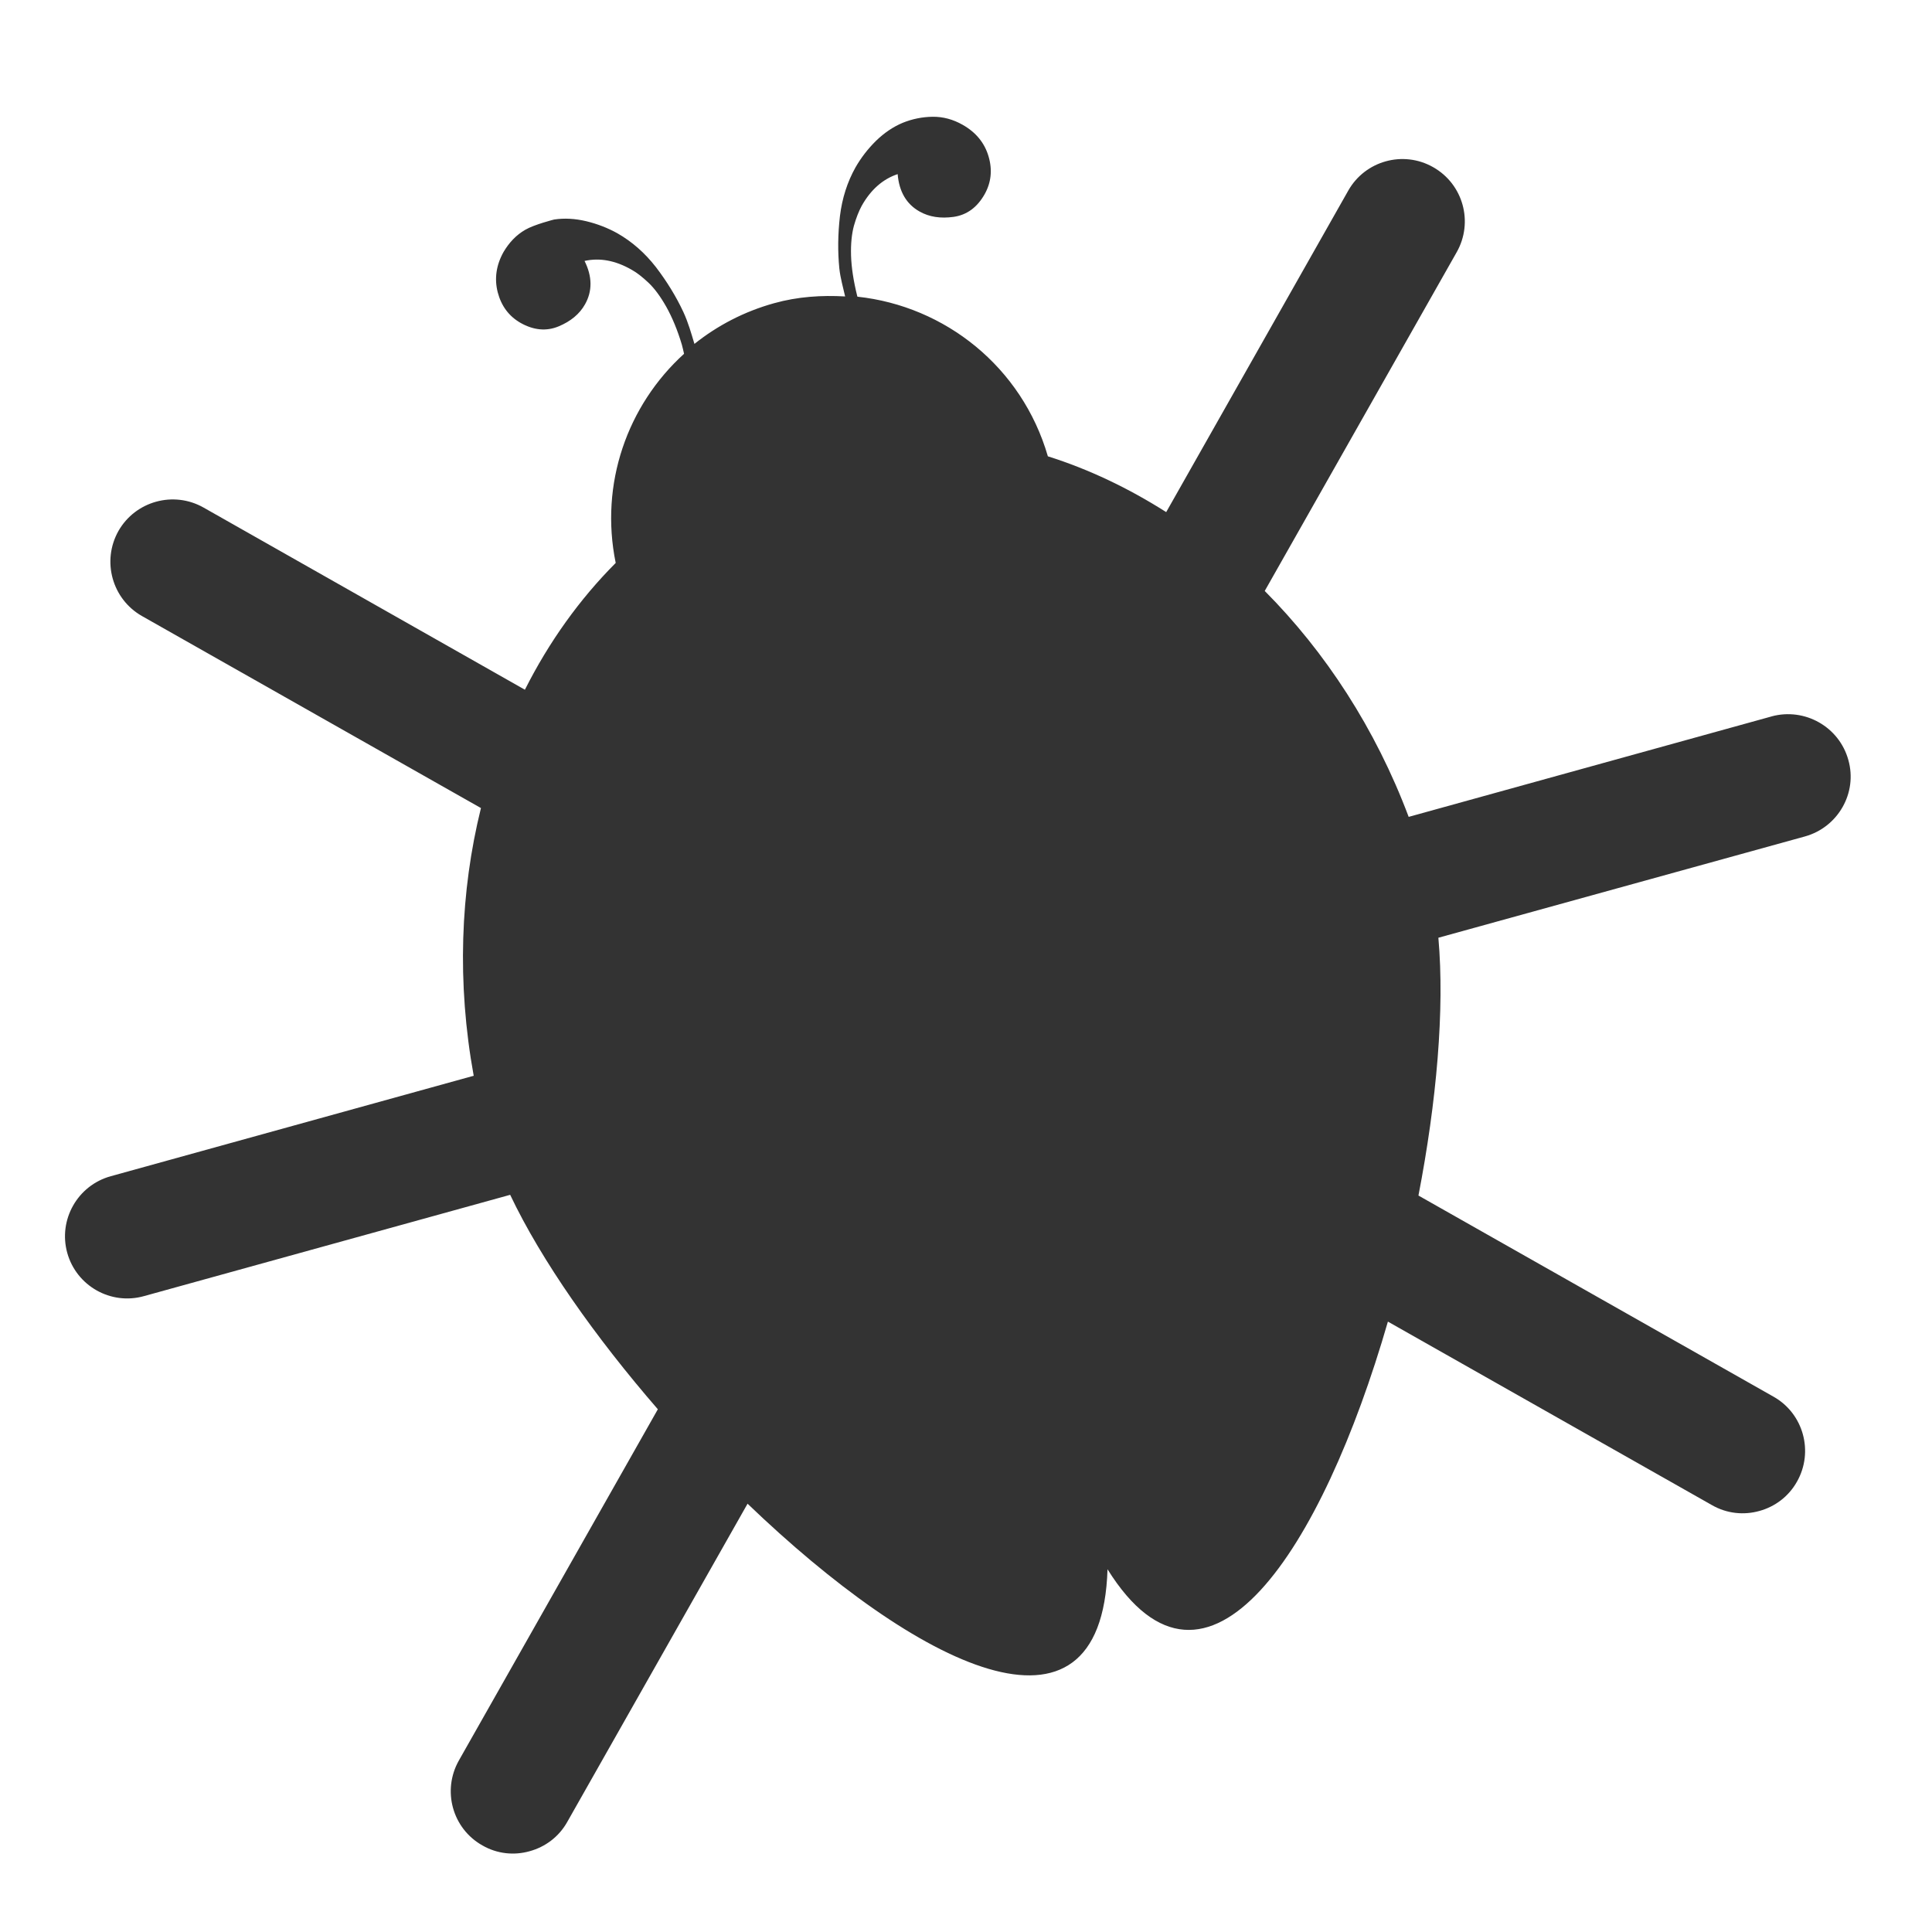  <svg width="16" height="16" xmlns="http://www.w3.org/2000/svg">
        <desc>Created with Raphaël 2.1.2</desc>
        <g>
         <title>Debug</title>
         <path stroke="#333333" fill="#333333" d="m14.672,5.933c0,0 -3.006,0.832 -3.006,0.832c-0.275,-0.732 -0.69,-1.366 -1.192,-1.871c0,0 1.59,-2.806 1.59,-2.806c0.14,-0.248 0.054,-0.563 -0.196,-0.704c-0.247,-0.14 -0.562,-0.053 -0.702,0.194c0,0 -1.508,2.663 -1.508,2.663c-0.312,-0.198 -0.64,-0.355 -0.98,-0.462c-0.215,-0.741 -0.852,-1.244 -1.577,-1.322c-0.001,-0.002 -0.001,-0.004 -0.002,-0.006c-0.031,-0.125 -0.048,-0.237 -0.051,-0.335c-0.003,-0.097 0.006,-0.181 0.024,-0.247c0.019,-0.067 0.041,-0.121 0.064,-0.164c0.075,-0.134 0.175,-0.222 0.298,-0.263c0.012,0.145 0.073,0.249 0.182,0.31c0.08,0.045 0.173,0.059 0.282,0.044c0.109,-0.016 0.194,-0.078 0.256,-0.187c0.054,-0.096 0.066,-0.201 0.033,-0.313c-0.033,-0.113 -0.105,-0.2 -0.214,-0.262c-0.079,-0.045 -0.162,-0.068 -0.249,-0.067c-0.086,0.001 -0.169,0.018 -0.248,0.05c-0.079,0.033 -0.153,0.083 -0.221,0.149c-0.068,0.067 -0.124,0.14 -0.17,0.22c-0.068,0.121 -0.111,0.256 -0.129,0.404c-0.017,0.148 -0.019,0.291 -0.005,0.433c0.009,0.083 0.031,0.155 0.048,0.232c-0.193,-0.011 -0.391,0.001 -0.588,0.056c-0.249,0.069 -0.471,0.186 -0.66,0.337c-0.027,-0.089 -0.051,-0.177 -0.093,-0.267c-0.06,-0.128 -0.136,-0.251 -0.226,-0.369c-0.092,-0.118 -0.198,-0.211 -0.319,-0.28c-0.079,-0.044 -0.166,-0.078 -0.258,-0.1c-0.093,-0.022 -0.182,-0.027 -0.266,-0.014c0,0 -0.164,0.041 -0.239,0.085c-0.075,0.043 -0.134,0.106 -0.18,0.184c-0.061,0.109 -0.077,0.221 -0.048,0.334c0.03,0.114 0.093,0.198 0.189,0.253c0.108,0.061 0.214,0.071 0.315,0.029c0.101,-0.042 0.174,-0.103 0.219,-0.183c0.061,-0.108 0.061,-0.229 -0.004,-0.359c0.126,-0.028 0.256,-0.004 0.39,0.073c0.042,0.023 0.088,0.059 0.139,0.107c0.05,0.047 0.1,0.115 0.148,0.2c0.048,0.086 0.092,0.19 0.129,0.314c0.007,0.023 0.012,0.051 0.018,0.075c-0.47,0.427 -0.7,1.077 -0.566,1.732c-0.3,0.301 -0.553,0.655 -0.752,1.05c0,0 -2.662,-1.509 -2.662,-1.509c-0.248,-0.14 -0.563,-0.053 -0.704,0.194c-0.14,0.249 -0.053,0.564 0.195,0.705c0,0 2.807,1.59 2.807,1.59c-0.171,0.691 -0.2,1.448 -0.06,2.217c0,0 -3.006,0.832 -3.006,0.832c-0.275,0.076 -0.436,0.361 -0.36,0.635c0.076,0.273 0.36,0.435 0.635,0.358c0,0 3.033,-0.839 3.033,-0.839c0.259,0.545 0.703,1.176 1.223,1.776c0,0 -1.648,2.909 -1.648,2.909c-0.14,0.248 -0.054,0.563 0.195,0.703c0.123,0.071 0.264,0.084 0.391,0.048c0.128,-0.035 0.242,-0.118 0.312,-0.243c0,0 1.493,-2.635 1.493,-2.635c1.393,1.338 2.932,2.127 2.981,0.543c0.824,1.321 1.78,-0.174 2.322,-2.051c0,0 2.684,1.52 2.684,1.52c0.124,0.071 0.265,0.084 0.393,0.048c0.127,-0.035 0.241,-0.118 0.311,-0.243c0.14,-0.247 0.054,-0.563 -0.194,-0.703c0,0 -2.941,-1.666 -2.941,-1.666c0.15,-0.776 0.218,-1.539 0.165,-2.135c0,0 3.036,-0.839 3.036,-0.839c0.273,-0.076 0.437,-0.36 0.359,-0.634c-0.076,-0.274 -0.361,-0.435 -0.636,-0.36c0,0 0,0 0,0" stroke-width="0" id="svg_1"/>
         <circle cx="28.589" cy="10.903" r="0.1" fill="#333333" stroke="#333333" stroke-width="0.1" opacity="0" transform="matrix(10,0,0,10,10,10)" id="svg_2"/>
         <circle cx="22.761" cy="12.515" r="0.1" fill="#333333" stroke="#333333" stroke-width="0.1" opacity="0" transform="matrix(10,0,0,10,10,10)" id="svg_3"/>
         <path fill="#333333" stroke="#333333" d="m295.89,119.03l0,0m-58.28,16.12l0,0" stroke-width="0.1" opacity="0" id="svg_4"/>
         <circle cx="22.227" cy="11.096" r="0.1" fill="#333333" stroke="#333333" stroke-width="0.1" opacity="0" transform="matrix(10,0,0,10,10,10)" id="svg_5"/>
         <circle cx="21.423" cy="9.866" r="0.1" fill="#333333" stroke="#333333" stroke-width="0.1" opacity="0" transform="matrix(10,0,0,10,10,10)" id="svg_6"/>
         <path fill="#333333" stroke="#333333" d="m237.61,135.15l-5.34,-14.19m-8.04,-12.3l-9.73,-9.79" stroke-width="0.1" opacity="0" id="svg_7"/>
         <circle cx="20.45" cy="8.887" r="0.1" fill="#333333" stroke="#333333" stroke-width="0.1" opacity="0" transform="matrix(10,0,0,10,10,10)" id="svg_8"/>
         <circle cx="23.532" cy="3.447" r="0.1" fill="#333333" stroke="#333333" stroke-width="0.1" opacity="0" transform="matrix(10,0,0,10,10,10)" id="svg_9"/>
         <path fill="#333333" stroke="#333333" d="m214.5,98.87l0,0m30.82,-54.4l0,0" stroke-width="0.1" opacity="0" id="svg_10"/>
         <circle cx="23.803" cy="2.967" r="0.1" fill="#333333" stroke="#333333" stroke-width="0.1" opacity="0" transform="matrix(10,0,0,10,10,10)" id="svg_11"/>
         <circle cx="23.636" cy="2.355" r="0.1" fill="#333333" stroke="#333333" stroke-width="0.1" opacity="0" transform="matrix(10,0,0,10,10,10)" id="svg_12"/>
         <path fill="#333333" stroke="#333333" d="m245.32,44.47l2.71,-4.8m-1.67,-6.12l-4.84,-2.73" stroke-width="0.1" opacity="0" id="svg_13"/>
         <circle cx="22.673" cy="1.811" r="0.1" fill="#333333" stroke="#333333" stroke-width="0.1" opacity="0" transform="matrix(10,0,0,10,10,10)" id="svg_14"/>
         <circle cx="22.062" cy="1.98" r="0.1" fill="#333333" stroke="#333333" stroke-width="0.1" opacity="0" transform="matrix(10,0,0,10,10,10)" id="svg_15"/>
         <path fill="#333333" stroke="#333333" d="m241.52,30.82l-4.79,-2.71m-6.11,1.69l-2.7,4.79" stroke-width="0.1" opacity="0" id="svg_16"/>
         <circle cx="21.792" cy="2.459" r="0.1" fill="#333333" stroke="#333333" stroke-width="0.1" opacity="0" transform="matrix(10,0,0,10,10,10)" id="svg_17"/>
         <circle cx="18.868" cy="7.621" r="0.1" fill="#333333" stroke="#333333" stroke-width="0.1" opacity="0" transform="matrix(10,0,0,10,10,10)" id="svg_18"/>
         <path fill="#333333" stroke="#333333" d="m227.92,34.59l0,0m-29.24,51.62l0,0" stroke-width="0.1" opacity="0" id="svg_19"/>
         <circle cx="18.264" cy="7.238" r="0.1" fill="#333333" stroke="#333333" stroke-width="0.1" opacity="0" transform="matrix(10,0,0,10,10,10)" id="svg_20"/>
         <circle cx="17.628" cy="6.932" r="0.1" fill="#333333" stroke="#333333" stroke-width="0.1" opacity="0" transform="matrix(10,0,0,10,10,10)" id="svg_21"/>
         <path fill="#333333" stroke="#333333" d="m198.68,86.21l-6.04,-3.83m-6.36,-3.06l-6.6,-2.07" stroke-width="0.1" opacity="0" id="svg_22"/>
         <circle cx="16.552" cy="5.288" r="0.1" fill="#333333" stroke="#333333" stroke-width="0.1" opacity="0" transform="matrix(10,0,0,10,10,10)" id="svg_23"/>
         <circle cx="15.316" cy="4.314" r="0.1" fill="#333333" stroke="#333333" stroke-width="0.1" opacity="0" transform="matrix(10,0,0,10,10,10)" id="svg_24"/>
         <path fill="#333333" stroke="#333333" d="m179.68,77.25l-4.16,-14.37m-12.36,-9.74l-14.06,-1.51" stroke-width="0.1" opacity="0" id="svg_25"/>
         <circle cx="13.909" cy="4.159" r="0.1" fill="#333333" stroke="#333333" stroke-width="0.1" opacity="0" transform="matrix(10,0,0,10,10,10)" id="svg_26"/>
         <circle cx="13.908" cy="4.155" r="0.1" fill="#333333" stroke="#333333" stroke-width="0.1" opacity="0" transform="matrix(10,0,0,10,10,10)" id="svg_27"/>
         <path fill="#333333" stroke="#333333" d="m149.1,51.63l-0.01,-0.04m-0.01,-0.04l-0.01,-0.04" stroke-width="0.1" opacity="0" id="svg_28"/>
         <circle cx="13.846" cy="3.909" r="0.1" fill="#333333" stroke="#333333" stroke-width="0.1" opacity="0" transform="matrix(10,0,0,10,10,10)" id="svg_29"/>
         <circle cx="13.814" cy="3.691" r="0.1" fill="#333333" stroke="#333333" stroke-width="0.1" opacity="0" transform="matrix(10,0,0,10,10,10)" id="svg_30"/>
         <path fill="#333333" stroke="#333333" d="m149.07,51.51l-0.61,-2.42m-0.32,-2.18l-0.05,-1.9" stroke-width="0.1" opacity="0" id="svg_31"/>
         <circle cx="13.804" cy="3.312" r="0.1" fill="#333333" stroke="#333333" stroke-width="0.1" opacity="0" transform="matrix(10,0,0,10,10,10)" id="svg_32"/>
         <circle cx="13.821" cy="3.15" r="0.1" fill="#333333" stroke="#333333" stroke-width="0.1" opacity="0" transform="matrix(10,0,0,10,10,10)" id="svg_33"/>
         <path fill="#333333" stroke="#333333" d="m148.09,45.01l-0.05,-1.89m0.17,-1.62l0.34,-1.28" stroke-width="0.1" opacity="0" id="svg_34"/>
         <circle cx="13.892" cy="2.892" r="0.1" fill="#333333" stroke="#333333" stroke-width="0.1" opacity="0" transform="matrix(10,0,0,10,10,10)" id="svg_35"/>
         <circle cx="13.934" cy="2.787" r="0.1" fill="#333333" stroke="#333333" stroke-width="0.1" opacity="0" transform="matrix(10,0,0,10,10,10)" id="svg_36"/>
         <path fill="#333333" stroke="#333333" d="m148.55,40.22l0.37,-1.3m0.42,-1.05l0.46,-0.82" stroke-width="0.1" opacity="0" id="svg_37"/>
         <circle cx="14.126" cy="2.445" r="0.1" fill="#333333" stroke="#333333" stroke-width="0.1" opacity="0" transform="matrix(10,0,0,10,10,10)" id="svg_38"/>
         <circle cx="14.32" cy="2.275" r="0.1" fill="#333333" stroke="#333333" stroke-width="0.1" opacity="0" transform="matrix(10,0,0,10,10,10)" id="svg_39"/>
         <path fill="#333333" stroke="#333333" d="m149.8,37.05l1.46,-2.6m1.94,-1.7l2.37,-0.79" stroke-width="0.1" opacity="0" id="svg_40"/>
         <circle cx="14.58" cy="2.477" r="0.1" fill="#333333" stroke="#333333" stroke-width="0.1" opacity="0" transform="matrix(10,0,0,10,10,10)" id="svg_41"/>
         <circle cx="14.699" cy="2.678" r="0.1" fill="#333333" stroke="#333333" stroke-width="0.1" opacity="0" transform="matrix(10,0,0,10,10,10)" id="svg_42"/>
         <path fill="#333333" stroke="#333333" d="m155.57,31.96l0.23,2.81m1.19,2.01l2.1,1.19" stroke-width="0.1" opacity="0" id="svg_43"/>
         <circle cx="15.064" cy="2.885" r="0.1" fill="#333333" stroke="#333333" stroke-width="0.1" opacity="0" transform="matrix(10,0,0,10,10,10)" id="svg_44"/>
         <circle cx="15.245" cy="2.912" r="0.1" fill="#333333" stroke="#333333" stroke-width="0.1" opacity="0" transform="matrix(10,0,0,10,10,10)" id="svg_45"/>
         <path fill="#333333" stroke="#333333" d="m159.09,37.97l1.55,0.88m1.81,0.27l2.1,-0.29" stroke-width="0.1" opacity="0" id="svg_46"/>
         <circle cx="15.666" cy="2.852" r="0.1" fill="#333333" stroke="#333333" stroke-width="0.1" opacity="0" transform="matrix(10,0,0,10,10,10)" id="svg_47"/>
         <circle cx="15.831" cy="2.731" r="0.1" fill="#333333" stroke="#333333" stroke-width="0.1" opacity="0" transform="matrix(10,0,0,10,10,10)" id="svg_48"/>
         <path fill="#333333" stroke="#333333" d="m164.55,38.83l2.11,-0.31m1.65,-1.21l1.2,-2.11" stroke-width="0.1" opacity="0" id="svg_49"/>
         <circle cx="16.056" cy="2.334" r="0.1" fill="#333333" stroke="#333333" stroke-width="0.1" opacity="0" transform="matrix(10,0,0,10,10,10)" id="svg_50"/>
         <circle cx="16.078" cy="2.131" r="0.1" fill="#333333" stroke="#333333" stroke-width="0.1" opacity="0" transform="matrix(10,0,0,10,10,10)" id="svg_51"/>
         <path fill="#333333" stroke="#333333" d="m169.51,35.2l1.05,-1.86m0.22,-2.03l-0.63,-2.18" stroke-width="0.1" opacity="0" id="svg_52"/>
         <circle cx="15.951" cy="1.694" r="0.1" fill="#333333" stroke="#333333" stroke-width="0.1" opacity="0" transform="matrix(10,0,0,10,10,10)" id="svg_53"/>
         <circle cx="15.812" cy="1.525" r="0.1" fill="#333333" stroke="#333333" stroke-width="0.1" opacity="0" transform="matrix(10,0,0,10,10,10)" id="svg_54"/>
         <path fill="#333333" stroke="#333333" d="m170.15,29.13l-0.64,-2.19m-1.39,-1.69l-2.11,-1.19" stroke-width="0.1" opacity="0" id="svg_55"/>
         <circle cx="15.447" cy="1.319" r="0.1" fill="#333333" stroke="#333333" stroke-width="0.1" opacity="0" transform="matrix(10,0,0,10,10,10)" id="svg_56"/>
         <circle cx="15.287" cy="1.275" r="0.1" fill="#333333" stroke="#333333" stroke-width="0.1" opacity="0" transform="matrix(10,0,0,10,10,10)" id="svg_57"/>
         <path fill="#333333" stroke="#333333" d="m166.01,24.06l-1.54,-0.87m-1.6,-0.44l-1.68,0.02" stroke-width="0.1" opacity="0" id="svg_58"/>
         <circle cx="14.952" cy="1.278" r="0.1" fill="#333333" stroke="#333333" stroke-width="0.1" opacity="0" transform="matrix(10,0,0,10,10,10)" id="svg_59"/>
         <circle cx="14.792" cy="1.311" r="0.1" fill="#333333" stroke="#333333" stroke-width="0.1" opacity="0" transform="matrix(10,0,0,10,10,10)" id="svg_60"/>
         <path fill="#333333" stroke="#333333" d="m161.19,22.77l-1.67,0.01m-1.6,0.33l-1.54,0.63" stroke-width="0.1" opacity="0" id="svg_61"/>
         <circle cx="14.485" cy="1.437" r="0.1" fill="#333333" stroke="#333333" stroke-width="0.1" opacity="0" transform="matrix(10,0,0,10,10,10)" id="svg_62"/>
         <circle cx="14.342" cy="1.534" r="0.1" fill="#333333" stroke="#333333" stroke-width="0.1" opacity="0" transform="matrix(10,0,0,10,10,10)" id="svg_63"/>
         <path fill="#333333" stroke="#333333" d="m156.38,23.74l-1.53,0.63m-1.43,0.97l-1.33,1.29" stroke-width="0.1" opacity="0" id="svg_64"/>
         <circle cx="14.077" cy="1.792" r="0.1" fill="#333333" stroke="#333333" stroke-width="0.1" opacity="0" transform="matrix(10,0,0,10,10,10)" id="svg_65"/>
         <circle cx="13.968" cy="1.934" r="0.1" fill="#333333" stroke="#333333" stroke-width="0.1" opacity="0" transform="matrix(10,0,0,10,10,10)" id="svg_66"/>
         <path fill="#333333" stroke="#333333" d="m152.09,26.63l-1.32,1.29m-1.09,1.42l-0.89,1.55" stroke-width="0.1" opacity="0" id="svg_67"/>
         <circle cx="13.747" cy="2.323" r="0.1" fill="#333333" stroke="#333333" stroke-width="0.1" opacity="0" transform="matrix(10,0,0,10,10,10)" id="svg_68"/>
         <circle cx="13.663" cy="2.585" r="0.1" fill="#333333" stroke="#333333" stroke-width="0.1" opacity="0" transform="matrix(10,0,0,10,10,10)" id="svg_69"/>
         <path fill="#333333" stroke="#333333" d="m148.79,30.89l-1.32,2.34m-0.84,2.62l-0.34,2.87" stroke-width="0.1" opacity="0" id="svg_70"/>
         <circle cx="13.596" cy="3.158" r="0.1" fill="#333333" stroke="#333333" stroke-width="0.1" opacity="0" transform="matrix(10,0,0,10,10,10)" id="svg_71"/>
         <circle cx="13.592" cy="3.437" r="0.1" fill="#333333" stroke="#333333" stroke-width="0.1" opacity="0" transform="matrix(10,0,0,10,10,10)" id="svg_72"/>
         <path fill="#333333" stroke="#333333" d="m146.29,38.72l-0.33,2.86m-0.04,2.79l0.28,2.75" stroke-width="0.1" opacity="0" id="svg_73"/>
         <circle cx="13.637" cy="3.872" r="0.1" fill="#333333" stroke="#333333" stroke-width="0.1" opacity="0" transform="matrix(10,0,0,10,10,10)" id="svg_74"/>
         <circle cx="13.681" cy="4.013" r="0.1" fill="#333333" stroke="#333333" stroke-width="0.1" opacity="0" transform="matrix(10,0,0,10,10,10)" id="svg_75"/>
         <path fill="#333333" stroke="#333333" d="m146.2,47.12l0.17,1.6m0.44,1.41l0.33,1.48" stroke-width="0.1" opacity="0" id="svg_76"/>
         <circle cx="13.339" cy="4.14" r="0.1" fill="#333333" stroke="#333333" stroke-width="0.1" opacity="0" transform="matrix(10,0,0,10,10,10)" id="svg_77"/>
         <circle cx="12.956" cy="4.163" r="0.1" fill="#333333" stroke="#333333" stroke-width="0.1" opacity="0" transform="matrix(10,0,0,10,10,10)" id="svg_78"/>
         <path fill="#333333" stroke="#333333" d="m147.14,51.61l-3.75,-0.21m-3.83,0.23l-3.82,1.06" stroke-width="0.1" opacity="0" id="svg_79"/>
         <circle cx="12.092" cy="4.402" r="0.1" fill="#333333" stroke="#333333" stroke-width="0.1" opacity="0" transform="matrix(10,0,0,10,10,10)" id="svg_80"/>
         <circle cx="11.661" cy="4.629" r="0.1" fill="#333333" stroke="#333333" stroke-width="0.1" opacity="0" transform="matrix(10,0,0,10,10,10)" id="svg_81"/>
         <path fill="#333333" stroke="#333333" d="m135.74,52.69l-4.82,1.33m-4.31,2.27l-3.67,2.93" stroke-width="0.1" opacity="0" id="svg_82"/>
         <circle cx="11.242" cy="4.75" r="0.1" fill="#333333" stroke="#333333" stroke-width="0.1" opacity="0" transform="matrix(10,0,0,10,10,10)" id="svg_83"/>
         <circle cx="11.196" cy="4.578" r="0.1" fill="#333333" stroke="#333333" stroke-width="0.1" opacity="0" transform="matrix(10,0,0,10,10,10)" id="svg_84"/>
         <path fill="#333333" stroke="#333333" d="m122.94,59.22l-0.52,-1.72m-0.46,-1.72l-0.82,-1.74" stroke-width="0.1" opacity="0" id="svg_85"/>
         <circle cx="10.998" cy="4.155" r="0.1" fill="#333333" stroke="#333333" stroke-width="0.1" opacity="0" transform="matrix(10,0,0,10,10,10)" id="svg_86"/>
         <circle cx="10.851" cy="3.918" r="0.1" fill="#333333" stroke="#333333" stroke-width="0.1" opacity="0" transform="matrix(10,0,0,10,10,10)" id="svg_87"/>
         <path fill="#333333" stroke="#333333" d="m121.14,54.04l-1.16,-2.49m-1.47,-2.37l-1.75,-2.3" stroke-width="0.1" opacity="0" id="svg_88"/>
         <circle cx="10.498" cy="3.459" r="0.1" fill="#333333" stroke="#333333" stroke-width="0.1" opacity="0" transform="matrix(10,0,0,10,10,10)" id="svg_89"/>
         <circle cx="10.292" cy="3.278" r="0.1" fill="#333333" stroke="#333333" stroke-width="0.1" opacity="0" transform="matrix(10,0,0,10,10,10)" id="svg_90"/>
         <path fill="#333333" stroke="#333333" d="m116.76,46.88l-1.78,-2.29m-2.06,-1.81l-2.34,-1.33" stroke-width="0.1" opacity="0" id="svg_91"/>
         <circle cx="9.904" cy="3.059" r="0.1" fill="#333333" stroke="#333333" stroke-width="0.1" opacity="0" transform="matrix(10,0,0,10,10,10)" id="svg_92"/>
         <circle cx="9.737" cy="2.994" r="0.1" fill="#333333" stroke="#333333" stroke-width="0.1" opacity="0" transform="matrix(10,0,0,10,10,10)" id="svg_93"/>
         <path fill="#333333" stroke="#333333" d="m110.58,41.45l-1.54,-0.86m-1.67,-0.65l-1.8,-0.43" stroke-width="0.1" opacity="0" id="svg_94"/>
         <circle cx="9.377" cy="2.908" r="0.1" fill="#333333" stroke="#333333" stroke-width="0.1" opacity="0" transform="matrix(10,0,0,10,10,10)" id="svg_95"/>
         <circle cx="9.205" cy="2.899" r="0.1" fill="#333333" stroke="#333333" stroke-width="0.1" opacity="0" transform="matrix(10,0,0,10,10,10)" id="svg_96"/>
         <path fill="#333333" stroke="#333333" d="m105.57,39.51l-1.8,-0.43m-1.72,-0.09l-1.64,0.25" stroke-width="0.1" opacity="0" id="svg_97"/>
         <circle cx="9.041" cy="2.924" r="0.1" fill="#333333" stroke="#333333" stroke-width="0.1" opacity="0" transform="matrix(10,0,0,10,10,10)" id="svg_98"/>
         <circle cx="8.723" cy="3.004" r="0.1" fill="#333333" stroke="#333333" stroke-width="0.1" opacity="0" transform="matrix(10,0,0,10,10,10)" id="svg_99"/>
         <path fill="#333333" stroke="#333333" d="m100.41,39.24l0,0m-3.18,0.8l-1.45,0.84" stroke-width="0.1" opacity="0" id="svg_100"/>
         <circle cx="8.432" cy="3.172" r="0.1" fill="#333333" stroke="#333333" stroke-width="0.1" opacity="0" transform="matrix(10,0,0,10,10,10)" id="svg_101"/>
         <circle cx="8.318" cy="3.293" r="0.1" fill="#333333" stroke="#333333" stroke-width="0.1" opacity="0" transform="matrix(10,0,0,10,10,10)" id="svg_102"/>
         <path fill="#333333" stroke="#333333" d="m95.78,40.88l-1.46,0.84m-1.14,1.21l-0.88,1.52" stroke-width="0.1" opacity="0" id="svg_103"/>
         <circle cx="8.111" cy="3.656" r="0.1" fill="#333333" stroke="#333333" stroke-width="0.1" opacity="0" transform="matrix(10,0,0,10,10,10)" id="svg_104"/>
         <circle cx="8.08" cy="3.873" r="0.1" fill="#333333" stroke="#333333" stroke-width="0.1" opacity="0" transform="matrix(10,0,0,10,10,10)" id="svg_105"/>
         <path fill="#333333" stroke="#333333" d="m92.3,44.45l-1.19,2.11m-0.31,2.17l0.56,2.19" stroke-width="0.1" opacity="0" id="svg_106"/>
         <circle cx="8.194" cy="4.313" r="0.1" fill="#333333" stroke="#333333" stroke-width="0.1" opacity="0" transform="matrix(10,0,0,10,10,10)" id="svg_107"/>
         <circle cx="8.317" cy="4.476" r="0.1" fill="#333333" stroke="#333333" stroke-width="0.1" opacity="0" transform="matrix(10,0,0,10,10,10)" id="svg_108"/>
         <path fill="#333333" stroke="#333333" d="m91.36,50.92l0.58,2.21m1.23,1.63l1.86,1.06" stroke-width="0.1" opacity="0" id="svg_109"/>
         <circle cx="8.713" cy="4.701" r="0.1" fill="#333333" stroke="#333333" stroke-width="0.1" opacity="0" transform="matrix(10,0,0,10,10,10)" id="svg_110"/>
         <circle cx="8.918" cy="4.72" r="0.1" fill="#333333" stroke="#333333" stroke-width="0.1" opacity="0" transform="matrix(10,0,0,10,10,10)" id="svg_111"/>
         <path fill="#333333" stroke="#333333" d="m95.03,55.82l2.1,1.19m2.05,0.19l1.96,-0.82" stroke-width="0.1" opacity="0" id="svg_112"/>
         <circle cx="9.31" cy="4.556" r="0.1" fill="#333333" stroke="#333333" stroke-width="0.1" opacity="0" transform="matrix(10,0,0,10,10,10)" id="svg_113"/>
         <circle cx="9.451" cy="4.439" r="0.1" fill="#333333" stroke="#333333" stroke-width="0.1" opacity="0" transform="matrix(10,0,0,10,10,10)" id="svg_114"/>
         <path fill="#333333" stroke="#333333" d="m101.14,56.38l1.96,-0.82m1.41,-1.17l0.88,-1.56" stroke-width="0.1" opacity="0" id="svg_115"/>
         <circle cx="9.658" cy="4.073" r="0.1" fill="#333333" stroke="#333333" stroke-width="0.1" opacity="0" transform="matrix(10,0,0,10,10,10)" id="svg_116"/>
         <circle cx="9.657" cy="3.84" r="0.1" fill="#333333" stroke="#333333" stroke-width="0.1" opacity="0" transform="matrix(10,0,0,10,10,10)" id="svg_117"/>
         <path fill="#333333" stroke="#333333" d="m105.39,52.83l1.19,-2.1m-0.01,-2.33l-1.25,-2.52" stroke-width="0.1" opacity="0" id="svg_118"/>
         <circle cx="9.776" cy="3.533" r="0.1" fill="#333333" stroke="#333333" stroke-width="0.1" opacity="0" transform="matrix(10,0,0,10,10,10)" id="svg_119"/>
         <circle cx="10.029" cy="3.58" r="0.1" fill="#333333" stroke="#333333" stroke-width="0.1" opacity="0" transform="matrix(10,0,0,10,10,10)" id="svg_120"/>
         <path fill="#333333" stroke="#333333" d="m105.32,45.88l2.44,-0.55m2.53,0.47l2.6,1.49" stroke-width="0.1" opacity="0" id="svg_121"/>
         <circle cx="10.37" cy="3.774" r="0.1" fill="#333333" stroke="#333333" stroke-width="0.1" opacity="0" transform="matrix(10,0,0,10,10,10)" id="svg_122"/>
         <circle cx="10.46" cy="3.844" r="0.1" fill="#333333" stroke="#333333" stroke-width="0.1" opacity="0" transform="matrix(10,0,0,10,10,10)" id="svg_123"/>
         <path fill="#333333" stroke="#333333" d="m112.89,47.29l0.81,0.45m0.9,0.7l0.99,0.93" stroke-width="0.1" opacity="0" id="svg_124"/>
         <circle cx="10.656" cy="4.029" r="0.1" fill="#333333" stroke="#333333" stroke-width="0.1" opacity="0" transform="matrix(10,0,0,10,10,10)" id="svg_125"/>
         <circle cx="10.752" cy="4.159" r="0.1" fill="#333333" stroke="#333333" stroke-width="0.1" opacity="0" transform="matrix(10,0,0,10,10,10)" id="svg_126"/>
         <path fill="#333333" stroke="#333333" d="m115.59,49.37l0.97,0.92m0.96,1.3l0.93,1.66" stroke-width="0.1" opacity="0" id="svg_127"/>
         <circle cx="10.939" cy="4.491" r="0.1" fill="#333333" stroke="#333333" stroke-width="0.1" opacity="0" transform="matrix(10,0,0,10,10,10)" id="svg_128"/>
         <circle cx="11.024" cy="4.693" r="0.1" fill="#333333" stroke="#333333" stroke-width="0.1" opacity="0" transform="matrix(10,0,0,10,10,10)" id="svg_129"/>
         <path fill="#333333" stroke="#333333" d="m118.45,53.25l0.94,1.66m0.85,2.02l0.72,2.4" stroke-width="0.1" opacity="0" id="svg_130"/>
         <circle cx="11.109" cy="4.977" r="0.1" fill="#333333" stroke="#333333" stroke-width="0.1" opacity="0" transform="matrix(10,0,0,10,10,10)" id="svg_131"/>
         <circle cx="11.119" cy="5.031" r="0.1" fill="#333333" stroke="#333333" stroke-width="0.1" opacity="0" transform="matrix(10,0,0,10,10,10)" id="svg_132"/>
         <path fill="#333333" stroke="#333333" d="m120.96,59.33l0.13,0.44m0.1,0.54l0.12,0.48" stroke-width="0.1" opacity="0" id="svg_133"/>
         <circle cx="10.22" cy="5.907" r="0.1" fill="#333333" stroke="#333333" stroke-width="0.1" opacity="0" transform="matrix(10,0,0,10,10,10)" id="svg_134"/>
         <circle cx="9.774" cy="7.167" r="0.1" fill="#333333" stroke="#333333" stroke-width="0.1" opacity="0" transform="matrix(10,0,0,10,10,10)" id="svg_135"/>
         <path fill="#333333" stroke="#333333" d="m121.31,60.79l-9.11,8.28m-4.46,12.6l2.59,12.69" stroke-width="0.1" opacity="0" id="svg_136"/>
         <circle cx="9.451" cy="9.02" r="0.1" fill="#333333" stroke="#333333" stroke-width="0.1" opacity="0" transform="matrix(10,0,0,10,10,10)" id="svg_137"/>
         <circle cx="8.961" cy="9.706" r="0.1" fill="#333333" stroke="#333333" stroke-width="0.1" opacity="0" transform="matrix(10,0,0,10,10,10)" id="svg_138"/>
         <path fill="#333333" stroke="#333333" d="m110.33,94.36l-5.82,5.84m-4.9,6.86l-3.85,7.65" stroke-width="0.1" opacity="0" id="svg_139"/>
         <circle cx="8.576" cy="10.471" r="0.1" fill="#333333" stroke="#333333" stroke-width="0.1" opacity="0" transform="matrix(10,0,0,10,10,10)" id="svg_140"/>
         <circle cx="3.416" cy="7.545" r="0.1" fill="#333333" stroke="#333333" stroke-width="0.1" opacity="0" transform="matrix(10,0,0,10,10,10)" id="svg_141"/>
         <path fill="#333333" stroke="#333333" d="m95.76,114.71l0,0m-51.6,-29.26l0,0" stroke-width="0.1" opacity="0" id="svg_142"/>
         <circle cx="2.936" cy="7.274" r="0.1" fill="#333333" stroke="#333333" stroke-width="0.1" opacity="0" transform="matrix(10,0,0,10,10,10)" id="svg_143"/>
         <circle cx="2.324" cy="7.443" r="0.1" fill="#333333" stroke="#333333" stroke-width="0.1" opacity="0" transform="matrix(10,0,0,10,10,10)" id="svg_144"/>
         <path fill="#333333" stroke="#333333" d="m44.16,85.45l-4.8,-2.71m-6.12,1.69l-2.72,4.79" stroke-width="0.1" opacity="0" id="svg_145"/>
         <circle cx="1.781" cy="8.404" r="0.1" fill="#333333" stroke="#333333" stroke-width="0.1" opacity="0" transform="matrix(10,0,0,10,10,10)" id="svg_146"/>
         <circle cx="1.95" cy="9.016" r="0.1" fill="#333333" stroke="#333333" stroke-width="0.1" opacity="0" transform="matrix(10,0,0,10,10,10)" id="svg_147"/>
         <path fill="#333333" stroke="#333333" d="m30.52,89.22l-2.71,4.82m1.69,6.12l4.8,2.73" stroke-width="0.1" opacity="0" id="svg_148"/>
         <circle cx="2.43" cy="9.289" r="0.1" fill="#333333" stroke="#333333" stroke-width="0.1" opacity="0" transform="matrix(10,0,0,10,10,10)" id="svg_149"/>
         <circle cx="7.871" cy="12.371" r="0.1" fill="#333333" stroke="#333333" stroke-width="0.1" opacity="0" transform="matrix(10,0,0,10,10,10)" id="svg_150"/>
         <path fill="#333333" stroke="#333333" d="m34.3,102.89l0,0m54.41,30.82l0,0" stroke-width="0.1" opacity="0" id="svg_151"/>
         <circle cx="7.54" cy="13.711" r="0.1" fill="#333333" stroke="#333333" stroke-width="0.1" opacity="0" transform="matrix(10,0,0,10,10,10)" id="svg_152"/>
         <circle cx="7.484" cy="15.178" r="0.1" fill="#333333" stroke="#333333" stroke-width="0.1" opacity="0" transform="matrix(10,0,0,10,10,10)" id="svg_153"/>
         <path fill="#333333" stroke="#333333" d="m88.71,133.71l-3.31,13.4m-0.56,14.67l2.7,14.9" stroke-width="0.1" opacity="0" id="svg_154"/>
         <circle cx="7.754" cy="16.668" r="0.1" fill="#333333" stroke="#333333" stroke-width="0.1" opacity="0" transform="matrix(10,0,0,10,10,10)" id="svg_155"/>
         <circle cx="1.926" cy="18.281" r="0.1" fill="#333333" stroke="#333333" stroke-width="0.1" opacity="0" transform="matrix(10,0,0,10,10,10)" id="svg_156"/>
         <path fill="#333333" stroke="#333333" d="m87.54,176.68l0,0m-58.28,16.13l0,0" stroke-width="0.1" opacity="0" id="svg_157"/>
         <circle cx="1.392" cy="18.428" r="0.1" fill="#333333" stroke="#333333" stroke-width="0.1" opacity="0" transform="matrix(10,0,0,10,10,10)" id="svg_158"/>
         <circle cx="1.08" cy="18.98" r="0.1" fill="#333333" stroke="#333333" stroke-width="0.1" opacity="0" transform="matrix(10,0,0,10,10,10)" id="svg_159"/>
         <path fill="#333333" stroke="#333333" d="m29.26,192.81l-5.34,1.47m-3.12,5.52l1.48,5.32" stroke-width="0.1" opacity="0" id="svg_160"/>
         <circle cx="1.375" cy="20.042" r="0.1" fill="#333333" stroke="#333333" stroke-width="0.1" opacity="0" transform="matrix(10,0,0,10,10,10)" id="svg_161"/>
         <circle cx="1.925" cy="20.355" r="0.1" fill="#333333" stroke="#333333" stroke-width="0.1" opacity="0" transform="matrix(10,0,0,10,10,10)" id="svg_162"/>
         <path fill="#333333" stroke="#333333" d="m22.28,205.12l1.47,5.3m5.5,3.13l5.34,-1.49" stroke-width="0.1" opacity="0" id="svg_163"/>
         <circle cx="2.459" cy="20.206" r="0.1" fill="#333333" stroke="#333333" stroke-width="0.1" opacity="0" transform="matrix(10,0,0,10,10,10)" id="svg_164"/>
         <circle cx="8.338" cy="18.579" r="0.1" fill="#333333" stroke="#333333" stroke-width="0.1" opacity="0" transform="matrix(10,0,0,10,10,10)" id="svg_165"/>
         <path fill="#333333" stroke="#333333" d="m34.59,212.06l0,0m58.79,-16.27l0,0" stroke-width="0.1" opacity="0" id="svg_166"/>
         <circle cx="8.841" cy="19.636" r="0.1" fill="#333333" stroke="#333333" stroke-width="0.1" opacity="0" transform="matrix(10,0,0,10,10,10)" id="svg_167"/>
         <circle cx="9.701" cy="20.859" r="0.1" fill="#333333" stroke="#333333" stroke-width="0.1" opacity="0" transform="matrix(10,0,0,10,10,10)" id="svg_168"/>
         <path fill="#333333" stroke="#333333" d="m93.38,195.79l5.03,10.57m8.6,12.23l10.08,11.63" stroke-width="0.1" opacity="0" id="svg_169"/>
         <circle cx="10.709" cy="22.022" r="0.1" fill="#333333" stroke="#333333" stroke-width="0.1" opacity="0" transform="matrix(10,0,0,10,10,10)" id="svg_170"/>
         <circle cx="7.515" cy="27.661" r="0.1" fill="#333333" stroke="#333333" stroke-width="0.1" opacity="0" transform="matrix(10,0,0,10,10,10)" id="svg_171"/>
         <path fill="#333333" stroke="#333333" d="m117.09,230.22l0,0m-31.94,56.39l0,0" stroke-width="0.1" opacity="0" id="svg_172"/>
         <circle cx="7.243" cy="28.142" r="0.1" fill="#333333" stroke="#333333" stroke-width="0.1" opacity="0" transform="matrix(10,0,0,10,10,10)" id="svg_173"/>
         <circle cx="7.411" cy="28.753" r="0.1" fill="#333333" stroke="#333333" stroke-width="0.1" opacity="0" transform="matrix(10,0,0,10,10,10)" id="svg_174"/>
         <path fill="#333333" stroke="#333333" d="m85.15,286.61l-2.72,4.81m1.68,6.11l4.82,2.71" stroke-width="0.1" opacity="0" id="svg_175"/>
         <circle cx="8.132" cy="29.161" r="0.1" fill="#333333" stroke="#333333" stroke-width="0.1" opacity="0" transform="matrix(10,0,0,10,10,10)" id="svg_176"/>
         <circle cx="8.405" cy="29.186" r="0.1" fill="#333333" stroke="#333333" stroke-width="0.1" opacity="0" transform="matrix(10,0,0,10,10,10)" id="svg_177"/>
         <path fill="#333333" stroke="#333333" d="m88.93,300.24l2.39,1.37m2.73,0.25l2.46,-0.68" stroke-width="0.1" opacity="0" id="svg_178"/>
         <circle cx="8.899" cy="29.05" r="0.1" fill="#333333" stroke="#333333" stroke-width="0.1" opacity="0" transform="matrix(10,0,0,10,10,10)" id="svg_179"/>
         <circle cx="9.12" cy="28.889" r="0.1" fill="#333333" stroke="#333333" stroke-width="0.1" opacity="0" transform="matrix(10,0,0,10,10,10)" id="svg_180"/>
         <path fill="#333333" stroke="#333333" d="m96.51,301.18l2.48,-0.68m2.21,-1.61l1.35,-2.42" stroke-width="0.1" opacity="0" id="svg_181"/>
         <circle cx="9.255" cy="28.647" r="0.1" fill="#333333" stroke="#333333" stroke-width="0.1" opacity="0" transform="matrix(10,0,0,10,10,10)" id="svg_182"/>
         <circle cx="12.15" cy="23.538" r="0.1" fill="#333333" stroke="#333333" stroke-width="0.1" opacity="0" transform="matrix(10,0,0,10,10,10)" id="svg_183"/>
         <path fill="#333333" stroke="#333333" d="m102.55,296.47l0,0m28.95,-51.09l0,0" stroke-width="0.1" opacity="0" id="svg_184"/>
         <circle cx="14.85" cy="26.132" r="0.1" fill="#333333" stroke="#333333" stroke-width="0.1" opacity="0" transform="matrix(10,0,0,10,10,10)" id="svg_185"/>
         <circle cx="17.834" cy="27.661" r="0.1" fill="#333333" stroke="#333333" stroke-width="0.1" opacity="0" transform="matrix(10,0,0,10,10,10)" id="svg_186"/>
         <path fill="#333333" stroke="#333333" d="m131.5,245.38l27,25.94m29.84,15.29l0.94,-30.7" stroke-width="0.1" opacity="0" id="svg_187"/>
         <circle cx="19.526" cy="27.151" r="0.1" fill="#333333" stroke="#333333" stroke-width="0.1" opacity="0" transform="matrix(10,0,0,10,10,10)" id="svg_188"/>
         <circle cx="21.379" cy="24.253" r="0.1" fill="#333333" stroke="#333333" stroke-width="0.1" opacity="0" transform="matrix(10,0,0,10,10,10)" id="svg_189"/>
         <path fill="#333333" stroke="#333333" d="m189.28,255.91l15.98,25.6m18.53,-28.98l10.51,-36.38" stroke-width="0.1" opacity="0" id="svg_190"/>
         <circle cx="22.43" cy="20.615" r="0.1" fill="#333333" stroke="#333333" stroke-width="0.1" opacity="0" transform="matrix(10,0,0,10,10,10)" id="svg_191"/>
         <circle cx="27.633" cy="23.562" r="0.1" fill="#333333" stroke="#333333" stroke-width="0.1" opacity="0" transform="matrix(10,0,0,10,10,10)" id="svg_192"/>
         <path fill="#333333" stroke="#333333" d="m234.3,216.15l0,0m52.03,29.47l0,0" stroke-width="0.1" opacity="0" id="svg_193"/>
         <circle cx="27.873" cy="23.7" r="0.1" fill="#333333" stroke="#333333" stroke-width="0.1" opacity="0" transform="matrix(10,0,0,10,10,10)" id="svg_194"/>
         <circle cx="28.147" cy="23.724" r="0.1" fill="#333333" stroke="#333333" stroke-width="0.1" opacity="0" transform="matrix(10,0,0,10,10,10)" id="svg_195"/>
         <path fill="#333333" stroke="#333333" d="m286.33,245.62l2.4,1.38m2.74,0.24l2.48,-0.68" stroke-width="0.1" opacity="0" id="svg_196"/>
         <circle cx="28.641" cy="23.589" r="0.1" fill="#333333" stroke="#333333" stroke-width="0.1" opacity="0" transform="matrix(10,0,0,10,10,10)" id="svg_197"/>
         <circle cx="28.862" cy="23.427" r="0.1" fill="#333333" stroke="#333333" stroke-width="0.1" opacity="0" transform="matrix(10,0,0,10,10,10)" id="svg_198"/>
         <path fill="#333333" stroke="#333333" d="m293.95,246.56l2.46,-0.67m2.21,-1.62l1.36,-2.42" stroke-width="0.1" opacity="0" id="svg_199"/>
         <circle cx="29.27" cy="22.706" r="0.1" fill="#333333" stroke="#333333" stroke-width="0.1" opacity="0" transform="matrix(10,0,0,10,10,10)" id="svg_200"/>
         <circle cx="29.102" cy="22.094" r="0.1" fill="#333333" stroke="#333333" stroke-width="0.1" opacity="0" transform="matrix(10,0,0,10,10,10)" id="svg_201"/>
         <path fill="#333333" stroke="#333333" d="m299.98,241.85l2.72,-4.79m-1.68,-6.12l-4.81,-2.71" stroke-width="0.1" opacity="0" id="svg_202"/>
         <circle cx="28.621" cy="21.823" r="0.1" fill="#333333" stroke="#333333" stroke-width="0.1" opacity="0" transform="matrix(10,0,0,10,10,10)" id="svg_203"/>
         <circle cx="22.92" cy="18.594" r="0.1" fill="#333333" stroke="#333333" stroke-width="0.1" opacity="0" transform="matrix(10,0,0,10,10,10)" id="svg_204"/>
         <path fill="#333333" stroke="#333333" d="m296.21,228.23l0,0m-57.01,-32.29l0,0" stroke-width="0.1" opacity="0" id="svg_205"/>
         <circle cx="23.211" cy="17.089" r="0.1" fill="#333333" stroke="#333333" stroke-width="0.1" opacity="0" transform="matrix(10,0,0,10,10,10)" id="svg_206"/>
         <circle cx="23.342" cy="15.611" r="0.1" fill="#333333" stroke="#333333" stroke-width="0.1" opacity="0" transform="matrix(10,0,0,10,10,10)" id="svg_207"/>
         <path fill="#333333" stroke="#333333" d="m239.2,195.94l2.91,-15.05m1.31,-14.78l-1.03,-11.55" stroke-width="0.1" opacity="0" id="svg_208"/>
         <circle cx="23.239" cy="14.456" r="0.1" fill="#333333" stroke="#333333" stroke-width="0.1" opacity="0" transform="matrix(10,0,0,10,10,10)" id="svg_209"/>
         <circle cx="29.125" cy="12.829" r="0.1" fill="#333333" stroke="#333333" stroke-width="0.1" opacity="0" transform="matrix(10,0,0,10,10,10)" id="svg_210"/>
         <path fill="#333333" stroke="#333333" d="m242.39,154.56l0,0m58.86,-16.27l0,0" stroke-width="0.1" opacity="0" id="svg_211"/>
         <circle cx="29.655" cy="12.682" r="0.1" fill="#333333" stroke="#333333" stroke-width="0.1" opacity="0" transform="matrix(10,0,0,10,10,10)" id="svg_212"/>
         <circle cx="29.972" cy="12.132" r="0.1" fill="#333333" stroke="#333333" stroke-width="0.1" opacity="0" transform="matrix(10,0,0,10,10,10)" id="svg_213"/>
         <path fill="#333333" stroke="#333333" d="m301.25,138.29l5.3,-1.47m3.17,-5.5l-1.51,-5.32" stroke-width="0.1" opacity="0" id="svg_214"/>
         <circle cx="29.673" cy="11.068" r="0.1" fill="#333333" stroke="#333333" stroke-width="0.1" opacity="0" transform="matrix(10,0,0,10,10,10)" id="svg_215"/>
         <circle cx="29.121" cy="10.756" r="0.1" fill="#333333" stroke="#333333" stroke-width="0.1" opacity="0" transform="matrix(10,0,0,10,10,10)" id="svg_216"/>
         <path fill="#333333" stroke="#333333" d="m308.21,126l-1.48,-5.32m-5.52,-3.12l-5.32,1.47" stroke-width="0.1" opacity="0" id="svg_217"/>
         <circle cx="28.589" cy="10.903" r="0.1" fill="#333333" stroke="#333333" stroke-width="0.1" opacity="0" transform="matrix(10,0,0,10,10,10)" id="svg_218"/>
         <circle cx="28.589" cy="10.903" r="0.1" fill="#333333" stroke="#333333" stroke-width="0.1" opacity="0" transform="matrix(10,0,0,10,10,10)" id="svg_219"/>
         <path fill="#333333" stroke="#333333" d="m295.89,119.03l0,0m0,0l0,0" stroke-width="0.1" opacity="0" id="svg_220"/>
         <circle cx="28.589" cy="10.903" r="0" fill="#aaaaaa" stroke="#333333" stroke-width="0.1" transform="matrix(10,0,0,10,10,10)" id="svg_221"/>
         <circle cx="22.761" cy="12.515" r="0" fill="#aaaaaa" stroke="#333333" stroke-width="0.1" transform="matrix(10,0,0,10,10,10)" id="svg_222"/>
         <circle cx="20.45" cy="8.887" r="0" fill="#aaaaaa" stroke="#333333" stroke-width="0.1" transform="matrix(10,0,0,10,10,10)" id="svg_223"/>
         <circle cx="23.532" cy="3.447" r="0" fill="#aaaaaa" stroke="#333333" stroke-width="0.1" transform="matrix(10,0,0,10,10,10)" id="svg_224"/>
         <circle cx="23.152" cy="2.082" r="0" fill="#aaaaaa" stroke="#333333" stroke-width="0.1" transform="matrix(10,0,0,10,10,10)" id="svg_225"/>
         <circle cx="21.792" cy="2.459" r="0" fill="#aaaaaa" stroke="#333333" stroke-width="0.1" transform="matrix(10,0,0,10,10,10)" id="svg_226"/>
         <circle cx="18.868" cy="7.621" r="0" fill="#aaaaaa" stroke="#333333" stroke-width="0.1" transform="matrix(10,0,0,10,10,10)" id="svg_227"/>
         <circle cx="16.968" cy="6.725" r="0" fill="#aaaaaa" stroke="#333333" stroke-width="0.1" transform="matrix(10,0,0,10,10,10)" id="svg_228"/>
         <circle cx="13.91" cy="4.163" r="0" fill="#aaaaaa" stroke="#333333" stroke-width="0.1" transform="matrix(10,0,0,10,10,10)" id="svg_229"/>
         <circle cx="13.907" cy="4.151" r="0" fill="#aaaaaa" stroke="#333333" stroke-width="0.1" transform="matrix(10,0,0,10,10,10)" id="svg_230"/>
         <circle cx="13.809" cy="3.501" r="0" fill="#aaaaaa" stroke="#333333" stroke-width="0.1" transform="matrix(10,0,0,10,10,10)" id="svg_231"/>
         <circle cx="13.855" cy="3.022" r="0" fill="#aaaaaa" stroke="#333333" stroke-width="0.1" transform="matrix(10,0,0,10,10,10)" id="svg_232"/>
         <circle cx="13.98" cy="2.705" r="0" fill="#aaaaaa" stroke="#333333" stroke-width="0.1" transform="matrix(10,0,0,10,10,10)" id="svg_233"/>
         <circle cx="14.557" cy="2.196" r="0" fill="#aaaaaa" stroke="#333333" stroke-width="0.1" transform="matrix(10,0,0,10,10,10)" id="svg_234"/>
         <circle cx="14.909" cy="2.797" r="0" fill="#aaaaaa" stroke="#333333" stroke-width="0.1" transform="matrix(10,0,0,10,10,10)" id="svg_235"/>
         <circle cx="15.455" cy="2.883" r="0" fill="#aaaaaa" stroke="#333333" stroke-width="0.1" transform="matrix(10,0,0,10,10,10)" id="svg_236"/>
         <circle cx="15.951" cy="2.52" r="0" fill="#aaaaaa" stroke="#333333" stroke-width="0.1" transform="matrix(10,0,0,10,10,10)" id="svg_237"/>
         <circle cx="16.015" cy="1.913" r="0" fill="#aaaaaa" stroke="#333333" stroke-width="0.1" transform="matrix(10,0,0,10,10,10)" id="svg_238"/>
         <circle cx="15.601" cy="1.406" r="0" fill="#aaaaaa" stroke="#333333" stroke-width="0.1" transform="matrix(10,0,0,10,10,10)" id="svg_239"/>
         <circle cx="15.119" cy="1.277" r="0" fill="#aaaaaa" stroke="#333333" stroke-width="0.1" transform="matrix(10,0,0,10,10,10)" id="svg_240"/>
         <circle cx="14.638" cy="1.374" r="0" fill="#aaaaaa" stroke="#333333" stroke-width="0.1" transform="matrix(10,0,0,10,10,10)" id="svg_241"/>
         <circle cx="14.209" cy="1.663" r="0" fill="#aaaaaa" stroke="#333333" stroke-width="0.1" transform="matrix(10,0,0,10,10,10)" id="svg_242"/>
         <circle cx="13.879" cy="2.089" r="0" fill="#aaaaaa" stroke="#333333" stroke-width="0.1" transform="matrix(10,0,0,10,10,10)" id="svg_243"/>
         <circle cx="13.629" cy="2.872" r="0" fill="#aaaaaa" stroke="#333333" stroke-width="0.1" transform="matrix(10,0,0,10,10,10)" id="svg_244"/>
         <circle cx="13.62" cy="3.712" r="0" fill="#aaaaaa" stroke="#333333" stroke-width="0.1" transform="matrix(10,0,0,10,10,10)" id="svg_245"/>
         <circle cx="13.714" cy="4.161" r="0" fill="#aaaaaa" stroke="#333333" stroke-width="0.1" transform="matrix(10,0,0,10,10,10)" id="svg_246"/>
         <circle cx="12.574" cy="4.269" r="0" fill="#aaaaaa" stroke="#333333" stroke-width="0.1" transform="matrix(10,0,0,10,10,10)" id="svg_247"/>
         <circle cx="11.294" cy="4.922" r="0" fill="#aaaaaa" stroke="#333333" stroke-width="0.1" transform="matrix(10,0,0,10,10,10)" id="svg_248"/>
         <circle cx="11.114" cy="4.404" r="0" fill="#aaaaaa" stroke="#333333" stroke-width="0.1" transform="matrix(10,0,0,10,10,10)" id="svg_249"/>
         <circle cx="10.676" cy="3.688" r="0" fill="#aaaaaa" stroke="#333333" stroke-width="0.1" transform="matrix(10,0,0,10,10,10)" id="svg_250"/>
         <circle cx="10.058" cy="3.145" r="0" fill="#aaaaaa" stroke="#333333" stroke-width="0.1" transform="matrix(10,0,0,10,10,10)" id="svg_251"/>
         <circle cx="9.557" cy="2.951" r="0" fill="#aaaaaa" stroke="#333333" stroke-width="0.1" transform="matrix(10,0,0,10,10,10)" id="svg_252"/>
         <circle cx="9.041" cy="2.924" r="0" fill="#aaaaaa" stroke="#333333" stroke-width="0.1" transform="matrix(10,0,0,10,10,10)" id="svg_253"/>
         <circle cx="8.578" cy="3.088" r="0" fill="#aaaaaa" stroke="#333333" stroke-width="0.1" transform="matrix(10,0,0,10,10,10)" id="svg_254"/>
         <circle cx="8.23" cy="3.445" r="0" fill="#aaaaaa" stroke="#333333" stroke-width="0.1" transform="matrix(10,0,0,10,10,10)" id="svg_255"/>
         <circle cx="8.136" cy="4.092" r="0" fill="#aaaaaa" stroke="#333333" stroke-width="0.1" transform="matrix(10,0,0,10,10,10)" id="svg_256"/>
         <circle cx="8.503" cy="4.582" r="0" fill="#aaaaaa" stroke="#333333" stroke-width="0.1" transform="matrix(10,0,0,10,10,10)" id="svg_257"/>
         <circle cx="9.114" cy="4.638" r="0" fill="#aaaaaa" stroke="#333333" stroke-width="0.1" transform="matrix(10,0,0,10,10,10)" id="svg_258"/>
         <circle cx="9.539" cy="4.283" r="0" fill="#aaaaaa" stroke="#333333" stroke-width="0.1" transform="matrix(10,0,0,10,10,10)" id="svg_259"/>
         <circle cx="9.532" cy="3.588" r="0" fill="#aaaaaa" stroke="#333333" stroke-width="0.1" transform="matrix(10,0,0,10,10,10)" id="svg_260"/>
         <circle cx="10.289" cy="3.729" r="0" fill="#aaaaaa" stroke="#333333" stroke-width="0.1" transform="matrix(10,0,0,10,10,10)" id="svg_261"/>
         <circle cx="10.559" cy="3.937" r="0" fill="#aaaaaa" stroke="#333333" stroke-width="0.1" transform="matrix(10,0,0,10,10,10)" id="svg_262"/>
         <circle cx="10.845" cy="4.325" r="0" fill="#aaaaaa" stroke="#333333" stroke-width="0.1" transform="matrix(10,0,0,10,10,10)" id="svg_263"/>
         <circle cx="11.096" cy="4.933" r="0" fill="#aaaaaa" stroke="#333333" stroke-width="0.1" transform="matrix(10,0,0,10,10,10)" id="svg_264"/>
         <circle cx="11.131" cy="5.079" r="0" fill="#aaaaaa" stroke="#333333" stroke-width="0.1" transform="matrix(10,0,0,10,10,10)" id="svg_265"/>
         <circle cx="10.033" cy="8.436" r="0" fill="#aaaaaa" stroke="#333333" stroke-width="0.1" transform="matrix(10,0,0,10,10,10)" id="svg_266"/>
         <circle cx="8.576" cy="10.471" r="0" fill="#aaaaaa" stroke="#333333" stroke-width="0.1" transform="matrix(10,0,0,10,10,10)" id="svg_267"/>
         <circle cx="3.416" cy="7.545" r="0" fill="#aaaaaa" stroke="#333333" stroke-width="0.1" transform="matrix(10,0,0,10,10,10)" id="svg_268"/>
         <circle cx="2.052" cy="7.922" r="0" fill="#aaaaaa" stroke="#333333" stroke-width="0.1" transform="matrix(10,0,0,10,10,10)" id="svg_269"/>
         <circle cx="2.43" cy="9.289" r="0" fill="#aaaaaa" stroke="#333333" stroke-width="0.1" transform="matrix(10,0,0,10,10,10)" id="svg_270"/>
         <circle cx="7.871" cy="12.371" r="0" fill="#aaaaaa" stroke="#333333" stroke-width="0.1" transform="matrix(10,0,0,10,10,10)" id="svg_271"/>
         <circle cx="7.754" cy="16.668" r="0" fill="#aaaaaa" stroke="#333333" stroke-width="0.1" transform="matrix(10,0,0,10,10,10)" id="svg_272"/>
         <circle cx="1.926" cy="18.281" r="0" fill="#aaaaaa" stroke="#333333" stroke-width="0.1" transform="matrix(10,0,0,10,10,10)" id="svg_273"/>
         <circle cx="1.228" cy="19.512" r="0" fill="#aaaaaa" stroke="#333333" stroke-width="0.1" transform="matrix(10,0,0,10,10,10)" id="svg_274"/>
         <circle cx="2.459" cy="20.206" r="0" fill="#aaaaaa" stroke="#333333" stroke-width="0.1" transform="matrix(10,0,0,10,10,10)" id="svg_275"/>
         <circle cx="8.338" cy="18.579" r="0" fill="#aaaaaa" stroke="#333333" stroke-width="0.1" transform="matrix(10,0,0,10,10,10)" id="svg_276"/>
         <circle cx="10.709" cy="22.022" r="0" fill="#aaaaaa" stroke="#333333" stroke-width="0.1" transform="matrix(10,0,0,10,10,10)" id="svg_277"/>
         <circle cx="7.515" cy="27.661" r="0" fill="#aaaaaa" stroke="#333333" stroke-width="0.1" transform="matrix(10,0,0,10,10,10)" id="svg_278"/>
         <circle cx="7.893" cy="29.024" r="0" fill="#aaaaaa" stroke="#333333" stroke-width="0.1" transform="matrix(10,0,0,10,10,10)" id="svg_279"/>
         <circle cx="8.651" cy="29.118" r="0" fill="#aaaaaa" stroke="#333333" stroke-width="0.1" transform="matrix(10,0,0,10,10,10)" id="svg_280"/>
         <circle cx="9.255" cy="28.647" r="0" fill="#aaaaaa" stroke="#333333" stroke-width="0.1" transform="matrix(10,0,0,10,10,10)" id="svg_281"/>
         <circle cx="12.15" cy="23.538" r="0" fill="#aaaaaa" stroke="#333333" stroke-width="0.1" transform="matrix(10,0,0,10,10,10)" id="svg_282"/>
         <circle cx="17.928" cy="24.591" r="0" fill="#aaaaaa" stroke="#333333" stroke-width="0.1" transform="matrix(10,0,0,10,10,10)" id="svg_283"/>
         <circle cx="22.43" cy="20.615" r="0" fill="#aaaaaa" stroke="#333333" stroke-width="0.1" transform="matrix(10,0,0,10,10,10)" id="svg_284"/>
         <circle cx="27.633" cy="23.562" r="0" fill="#aaaaaa" stroke="#333333" stroke-width="0.1" transform="matrix(10,0,0,10,10,10)" id="svg_285"/>
         <circle cx="28.395" cy="23.656" r="0" fill="#aaaaaa" stroke="#333333" stroke-width="0.1" transform="matrix(10,0,0,10,10,10)" id="svg_286"/>
         <circle cx="28.998" cy="23.185" r="0" fill="#aaaaaa" stroke="#333333" stroke-width="0.1" transform="matrix(10,0,0,10,10,10)" id="svg_287"/>
         <circle cx="28.621" cy="21.823" r="0" fill="#aaaaaa" stroke="#333333" stroke-width="0.1" transform="matrix(10,0,0,10,10,10)" id="svg_288"/>
         <circle cx="22.92" cy="18.594" r="0" fill="#aaaaaa" stroke="#333333" stroke-width="0.1" transform="matrix(10,0,0,10,10,10)" id="svg_289"/>
         <circle cx="23.239" cy="14.456" r="0" fill="#aaaaaa" stroke="#333333" stroke-width="0.1" transform="matrix(10,0,0,10,10,10)" id="svg_290"/>
         <circle cx="29.125" cy="12.829" r="0" fill="#aaaaaa" stroke="#333333" stroke-width="0.1" transform="matrix(10,0,0,10,10,10)" id="svg_291"/>
         <circle cx="29.821" cy="11.6" r="0" fill="#aaaaaa" stroke="#333333" stroke-width="0.1" transform="matrix(10,0,0,10,10,10)" id="svg_292"/>
         <circle cx="28.589" cy="10.903" r="0" fill="#aaaaaa" stroke="#333333" stroke-width="0.1" transform="matrix(10,0,0,10,10,10)" id="svg_293"/>
         <circle cx="28.589" cy="10.903" r="0" fill="#aaaaaa" stroke="#333333" stroke-width="0.1" transform="matrix(10,0,0,10,10,10)" id="svg_294"/>
        </g>
       </svg>